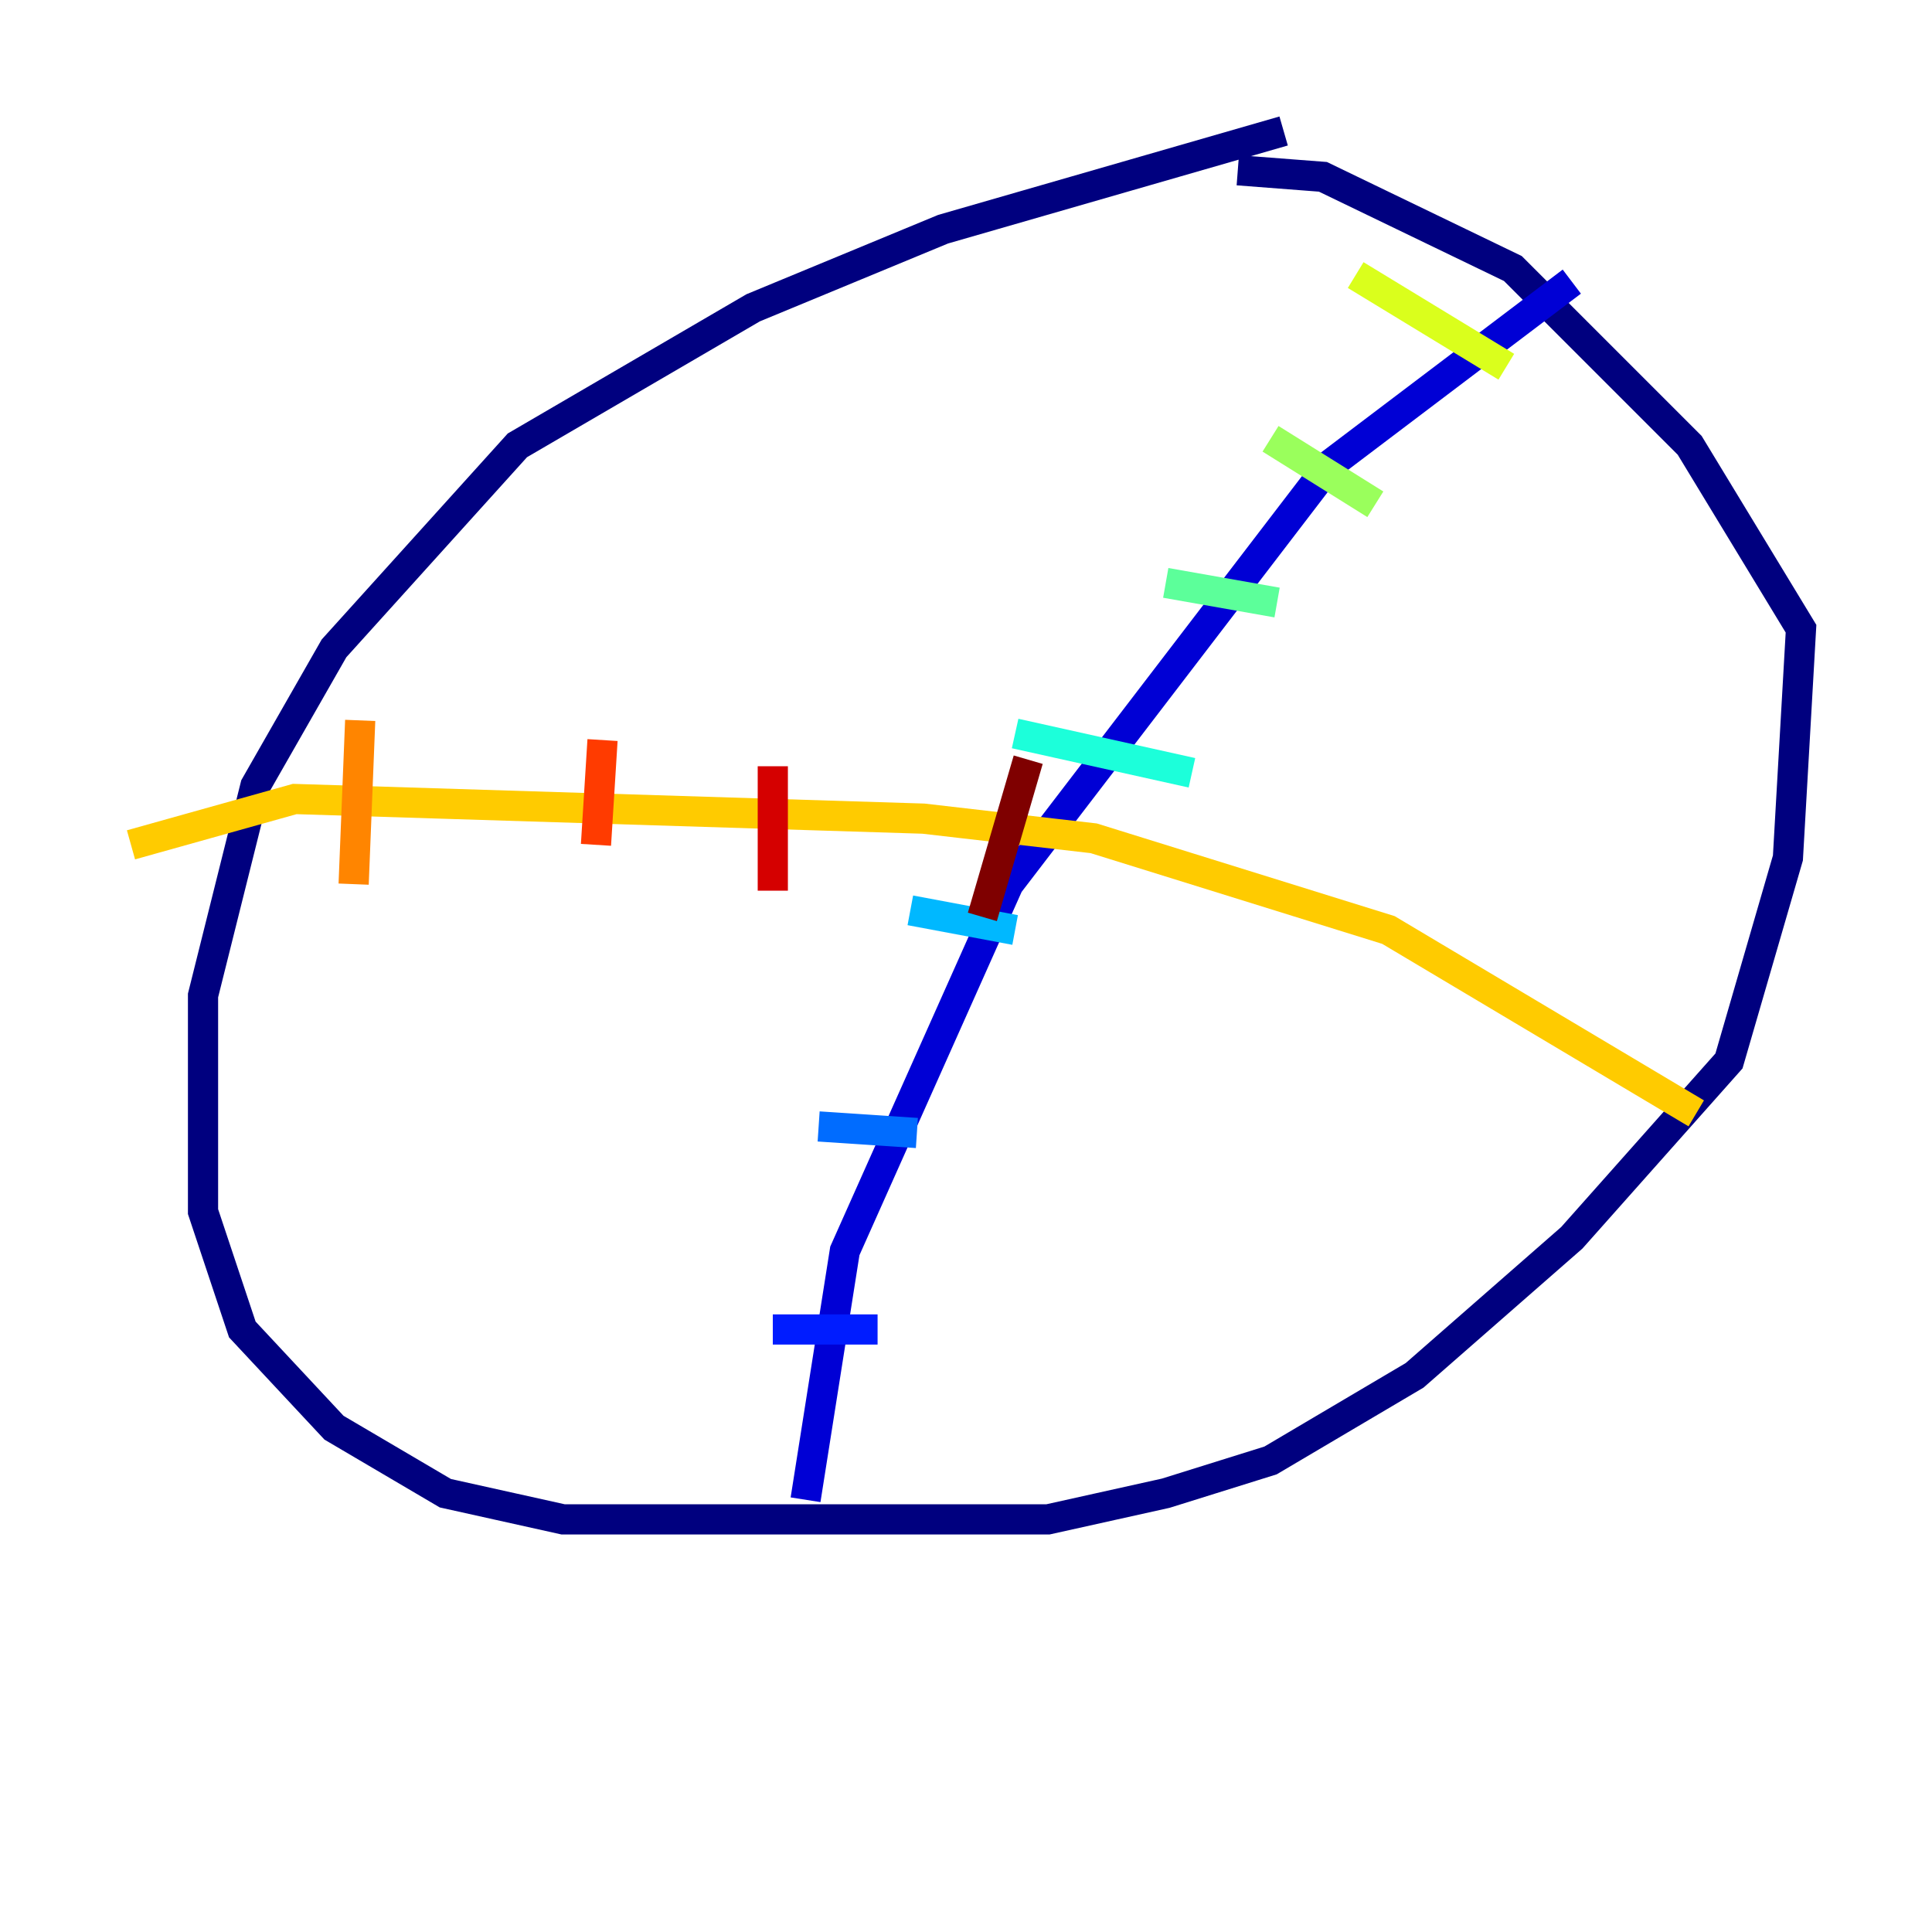<?xml version="1.0" encoding="utf-8" ?>
<svg baseProfile="tiny" height="128" version="1.2" viewBox="0,0,128,128" width="128" xmlns="http://www.w3.org/2000/svg" xmlns:ev="http://www.w3.org/2001/xml-events" xmlns:xlink="http://www.w3.org/1999/xlink"><defs /><polyline fill="none" points="85.044,8.678 62.481,15.186 49.898,20.393 34.278,29.505 22.129,42.956 16.922,52.068 13.451,65.953 13.451,80.271 16.054,88.081 22.129,94.59 29.505,98.929 37.315,100.664 69.424,100.664 77.234,98.929 84.176,96.759 93.722,91.119 104.136,82.007 114.549,70.291 118.454,56.841 119.322,41.654 111.946,29.505 100.231,17.79 87.647,11.715 82.007,11.281" stroke="#00007f" stroke-width="2" /><polyline fill="none" points="53.37,99.363 55.973,82.875 66.82,58.576 88.081,30.807 104.136,18.658" stroke="#0000d5" stroke-width="2" /><polyline fill="none" points="51.2,88.081 58.142,88.081" stroke="#001cff" stroke-width="2" /><polyline fill="none" points="54.237,74.63 60.746,75.064" stroke="#006cff" stroke-width="2" /><polyline fill="none" points="60.312,60.312 67.254,61.614" stroke="#00b8ff" stroke-width="2" /><polyline fill="none" points="67.254,48.597 78.969,51.2" stroke="#1cffda" stroke-width="2" /><polyline fill="none" points="77.234,38.617 84.61,39.919" stroke="#5cff9a" stroke-width="2" /><polyline fill="none" points="84.176,29.071 91.119,33.41" stroke="#9aff5c" stroke-width="2" /><polyline fill="none" points="89.817,18.224 99.797,24.298" stroke="#daff1c" stroke-width="2" /><polyline fill="none" points="112.38,73.763 91.986,61.614 72.461,55.539 61.18,54.237 19.525,52.936 8.678,55.973" stroke="#ffcb00" stroke-width="2" /><polyline fill="none" points="23.864,47.729 23.43,58.576" stroke="#ff8500" stroke-width="2" /><polyline fill="none" points="39.919,49.031 39.485,55.973" stroke="#ff3b00" stroke-width="2" /><polyline fill="none" points="51.2,50.766 51.2,59.01" stroke="#d50000" stroke-width="2" /><polyline fill="none" points="68.122,50.332 65.085,60.746" stroke="#7f0000" stroke-width="2" /></svg>